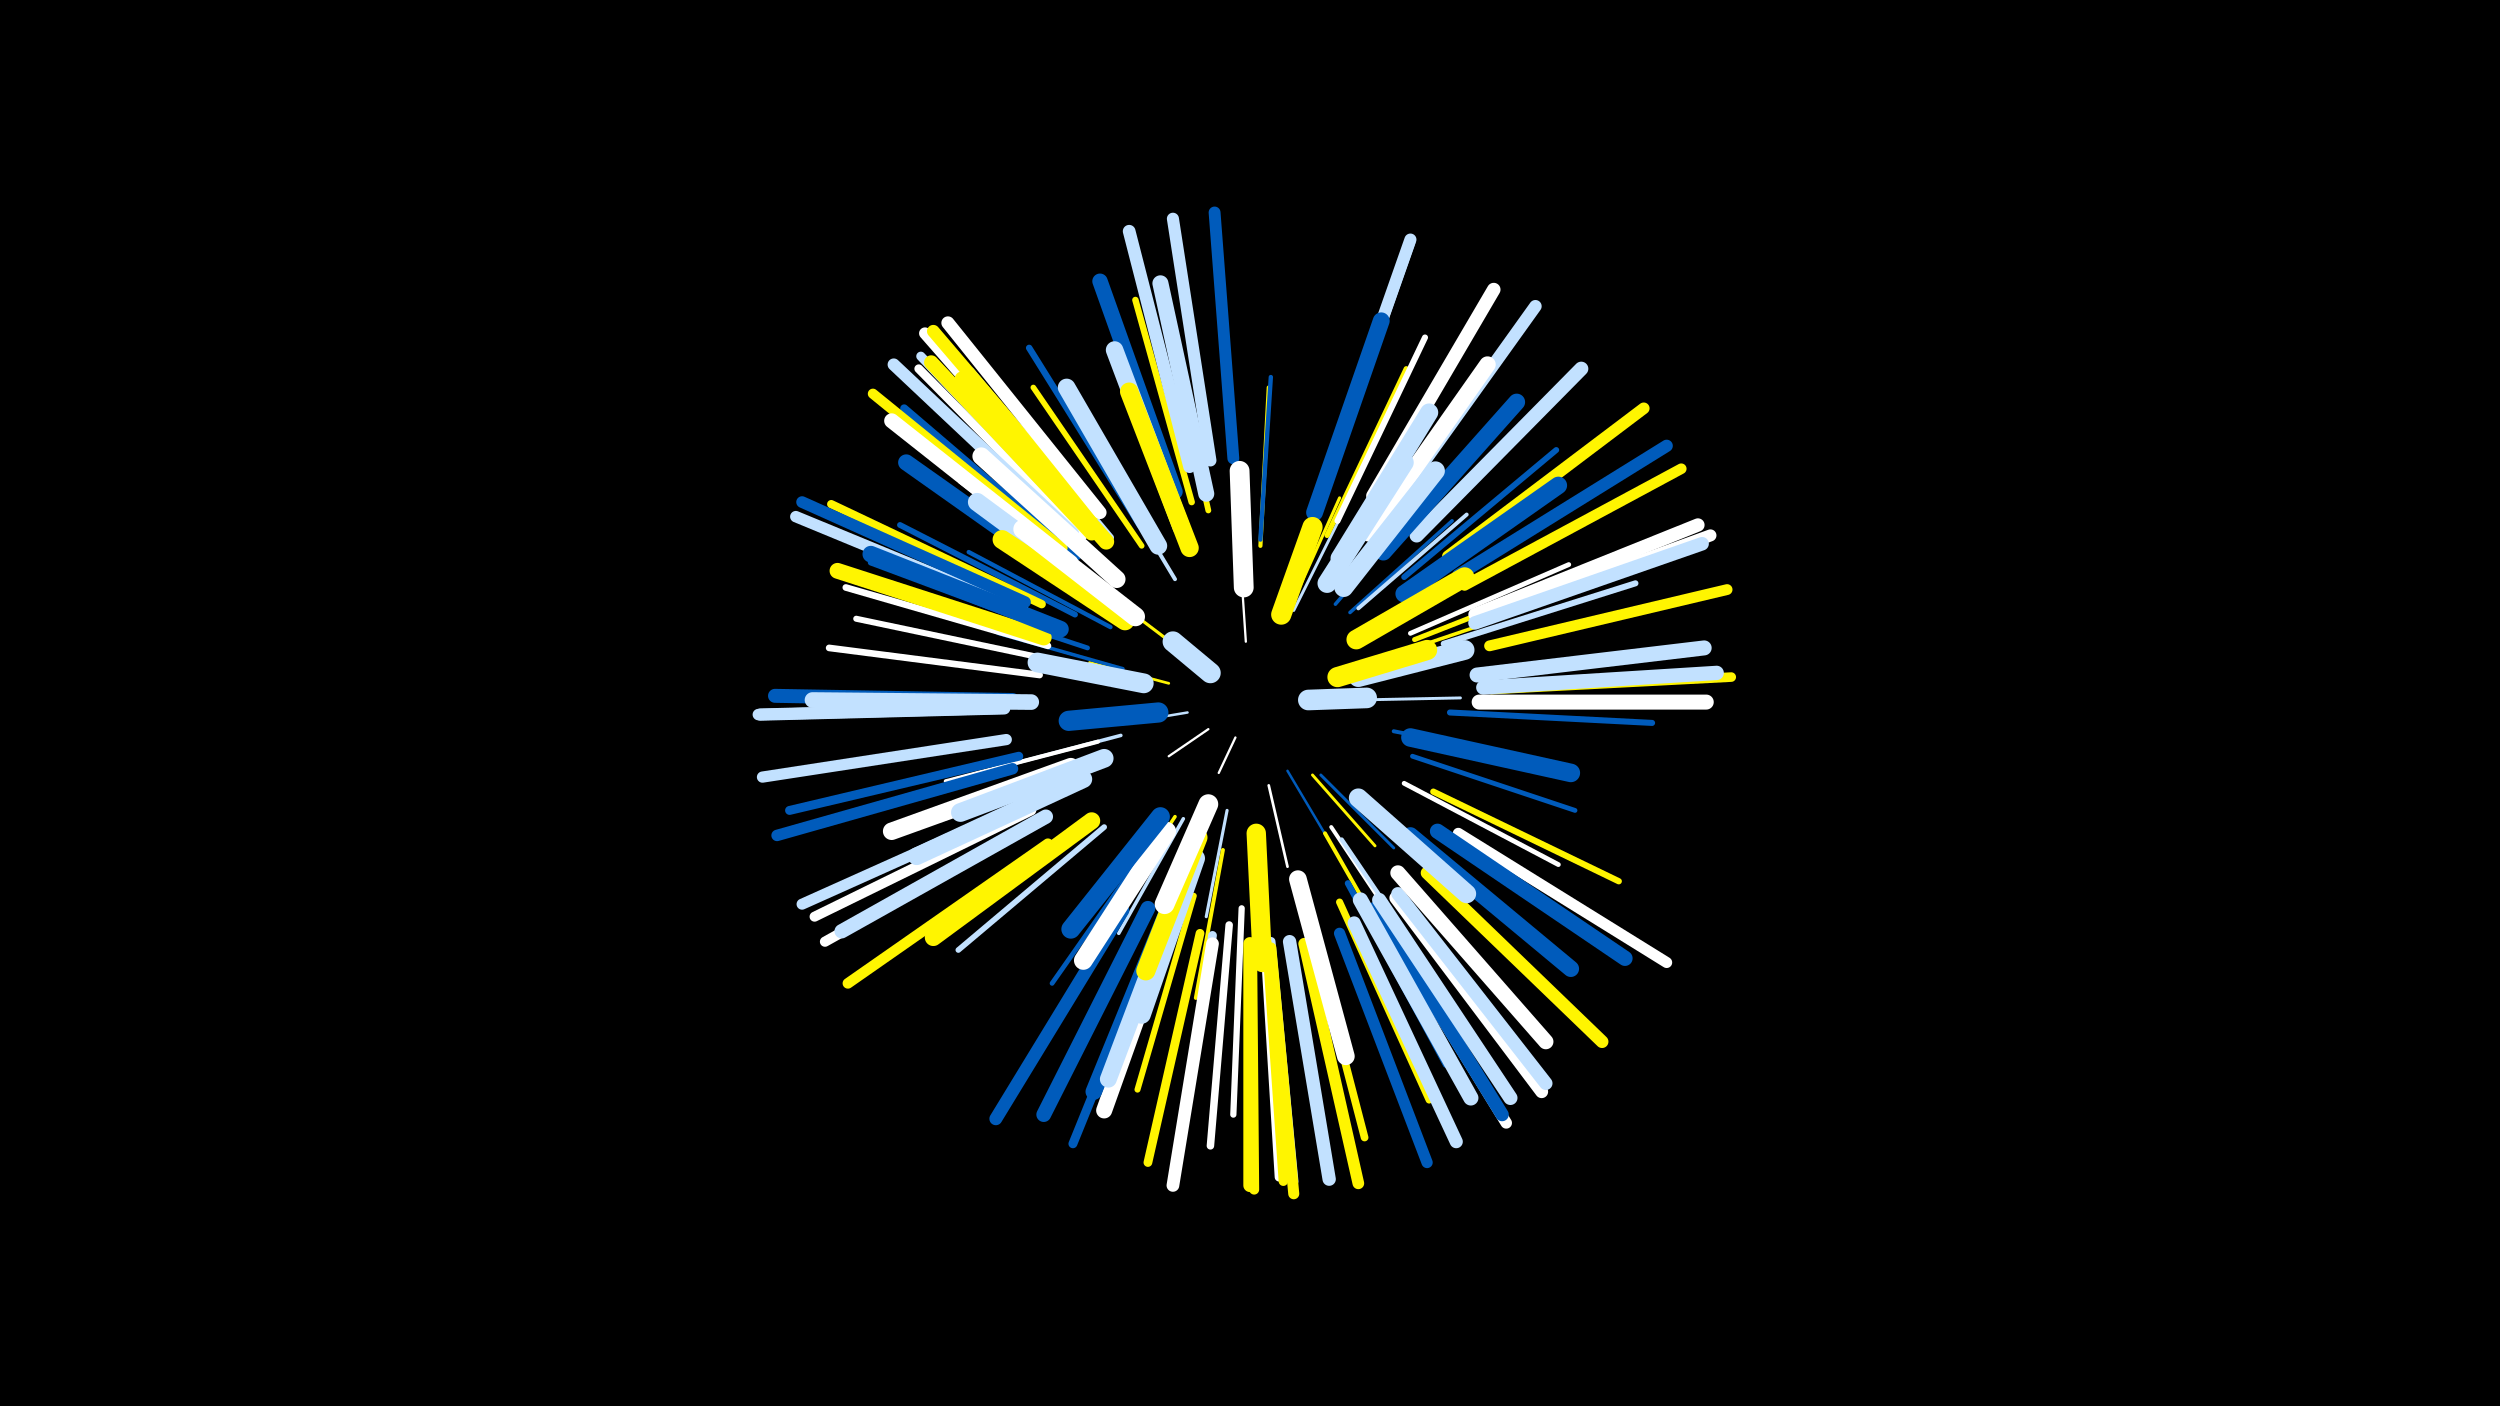 <svg width="1200" height="675" viewBox="-500 -500 1200 675" xmlns="http://www.w3.org/2000/svg"><path d="M-500-500h1200v675h-1200z" fill="#000"/><style>.sparkles path{stroke-linecap:round}</style><g class="sparkles"><path d="M93-146l-8 17" stroke-width="1.1" stroke="#fff1"/><path d="M80-150l-19 13" stroke-width="1.1" stroke="#fff2"/><path d="M125-162l25 0" stroke-width="1.1" stroke="#fff5002"/><path d="M98-192l-2-30" stroke-width="1.1" stroke="#fff4"/><path d="M70-158l-30 5" stroke-width="1.2" stroke="#c2e1ff4"/><path d="M118-130l19 32" stroke-width="1.2" stroke="#005bbb6"/><path d="M61-172l-38-10" stroke-width="1.3" stroke="#fff5007"/><path d="M109-123l9 39" stroke-width="1.3" stroke="#fff7"/><path d="M130-128l30 34" stroke-width="1.4" stroke="#fff5009"/><path d="M121-207l22-44" stroke-width="1.4" stroke="#c2e1ffB"/><path d="M134-128l35 35" stroke-width="1.4" stroke="#005bbbB"/><path d="M151-164l50-1" stroke-width="1.4" stroke="#c2e1ffC"/><path d="M59-194l-41-31" stroke-width="1.5" stroke="#fff500C"/><path d="M89-111l-10 51" stroke-width="1.5" stroke="#c2e1ffD"/><path d="M121-212l22-49" stroke-width="1.5" stroke="#fff500E"/><path d="M158-182l59-20" stroke-width="1.7" stroke="#fff50012"/><path d="M141-210l40-47" stroke-width="1.7" stroke="#005bbb13"/><path d="M39-179l-60-17" stroke-width="1.7" stroke="#005bbb13"/><path d="M38-147l-61 16" stroke-width="1.7" stroke="#c2e1ff13"/><path d="M68-107l-31 55" stroke-width="1.7" stroke="#c2e1ff14"/><path d="M148-206l49-44" stroke-width="1.7" stroke="#005bbb15"/><path d="M64-108l-36 55" stroke-width="1.7" stroke="#fff50015"/><path d="M152-208l52-45" stroke-width="1.9" stroke="#c2e1ff18"/><path d="M64-222l-36-60" stroke-width="1.9" stroke="#c2e1ff18"/><path d="M169-149l70 14" stroke-width="1.9" stroke="#005bbb19"/><path d="M139-103l40 60" stroke-width="1.9" stroke="#fff1A"/><path d="M87-92l-13 71" stroke-width="1.9" stroke="#fff5001A"/><path d="M136-100l36 63" stroke-width="1.9" stroke="#fff5001A"/><path d="M27-144l-73 19" stroke-width="2.0" stroke="#fff1D"/><path d="M105-238l4-76" stroke-width="2.0" stroke="#fff5001D"/><path d="M33-199l-68-36" stroke-width="2.1" stroke="#005bbb1E"/><path d="M27-137l-74 25" stroke-width="2.1" stroke="#c2e1ff1F"/><path d="M105-241l5-78" stroke-width="2.1" stroke="#005bbb20"/><path d="M144-97l44 65" stroke-width="2.1" stroke="#c2e1ff20"/><path d="M178-137l78 26" stroke-width="2.3" stroke="#005bbb23"/><path d="M52-95l-47 67" stroke-width="2.3" stroke="#005bbb24"/><path d="M22-189l-79-26" stroke-width="2.3" stroke="#005bbb24"/><path d="M174-124l74 39" stroke-width="2.3" stroke="#fff25"/><path d="M177-196l76-33" stroke-width="2.3" stroke="#fff25"/><path d="M179-193l79-31" stroke-width="2.4" stroke="#fff50026"/><path d="M30-216l-69-53" stroke-width="2.5" stroke="#fff29"/><path d="M137-243l38-80" stroke-width="2.5" stroke="#fff5002A"/><path d="M30-103l-70 59" stroke-width="2.7" stroke="#c2e1ff2F"/><path d="M48-238l-52-76" stroke-width="2.7" stroke="#fff5002F"/><path d="M16-205l-84-43" stroke-width="2.8" stroke="#005bbb32"/><path d="M80-255l-21-93" stroke-width="2.8" stroke="#fff50033"/><path d="M174-223l73-61" stroke-width="2.8" stroke="#005bbb34"/><path d="M6-183l-95-20" stroke-width="2.9" stroke="#fff35"/><path d="M196-158l97 5" stroke-width="2.9" stroke="#005bbb36"/><path d="M73-70l-27 93" stroke-width="2.9" stroke="#fff50036"/><path d="M9-196l-91-34" stroke-width="2.9" stroke="#005bbb36"/><path d="M193-191l92-29" stroke-width="2.9" stroke="#c2e1ff36"/><path d="M142-250l42-88" stroke-width="2.9" stroke="#fff37"/><path d="M188-120l89 43" stroke-width="3.0" stroke="#fff50038"/><path d="M147-76l47 87" stroke-width="3.0" stroke="#005bbb38"/><path d="M67-70l-33 93" stroke-width="3.0" stroke="#005bbb38"/><path d="M96-64l-4 99" stroke-width="3.0" stroke="#fff39"/><path d="M47-248l-53-85" stroke-width="3.1" stroke="#005bbb3C"/><path d="M72-259l-27-97" stroke-width="3.1" stroke="#fff5003C"/><path d="M3-190l-97-28" stroke-width="3.2" stroke="#fff3C"/><path d="M-1-176l-101-13" stroke-width="3.2" stroke="#fff3F"/><path d="M33-242l-67-80" stroke-width="3.4" stroke="#c2e1ff43"/><path d="M143-67l43 95" stroke-width="3.4" stroke="#fff50044"/><path d="M90-56l-9 106" stroke-width="3.6" stroke="#fff48"/><path d="M128-58l27 104" stroke-width="3.7" stroke="#fff5004B"/><path d="M17-233l-83-71" stroke-width="3.8" stroke="#005bbb4E"/><path d="M0-210l-101-48" stroke-width="4.0" stroke="#fff50054"/><path d="M82-51l-17 111" stroke-width="4.2" stroke="#c2e1ff59"/><path d="M20-243l-79-80" stroke-width="4.2" stroke="#fff5A"/><path d="M76-52l-25 110" stroke-width="4.2" stroke="#fff5005A"/><path d="M-11-137l-110 26" stroke-width="4.3" stroke="#005bbb5C"/><path d="M58-57l-43 106" stroke-width="4.3" stroke="#005bbb5E"/><path d="M107-49l7 114" stroke-width="4.3" stroke="#fff5E"/><path d="M21-246l-79-83" stroke-width="4.4" stroke="#c2e1ff60"/><path d="M110-48l11 115" stroke-width="4.5" stroke="#c2e1ff63"/><path d="M108-48l8 115" stroke-width="4.5" stroke="#fff50063"/><path d="M216-169l115-6" stroke-width="4.6" stroke="#fff50066"/><path d="M-5-111l-104 51" stroke-width="4.8" stroke="#fff6A"/><path d="M101-46l1 117" stroke-width="4.8" stroke="#fff5006B"/><path d="M10-237l-91-74" stroke-width="4.9" stroke="#fff5006D"/><path d="M-2-105l-102 57" stroke-width="4.9" stroke="#fff6E"/><path d="M138-273l39-111" stroke-width="4.9" stroke="#c2e1ff6F"/><path d="M203-219l104-56" stroke-width="5.1" stroke="#fff50073"/><path d="M3-95l-96 67" stroke-width="5.1" stroke="#fff50075"/><path d="M215-190l114-27" stroke-width="5.2" stroke="#fff50076"/><path d="M200-100l100 62" stroke-width="5.3" stroke="#fff79"/><path d="M-8-114l-107 48" stroke-width="5.3" stroke="#c2e1ff79"/><path d="M110-45l11 118" stroke-width="5.3" stroke="#fff5007A"/><path d="M143-52l42 110" stroke-width="5.4" stroke="#005bbb7C"/><path d="M-17-145l-117 18" stroke-width="5.4" stroke="#c2e1ff7D"/><path d="M161-62l62 101" stroke-width="5.5" stroke="#fff7E"/><path d="M-14-131l-113 32" stroke-width="5.5" stroke="#005bbb7F"/><path d="M-9-207l-109-45" stroke-width="5.5" stroke="#c2e1ff7F"/><path d="M-18-160l-118 3" stroke-width="5.5" stroke="#c2e1ff80"/><path d="M195-233l94-71" stroke-width="5.6" stroke="#fff50081"/><path d="M-8-211l-107-48" stroke-width="5.6" stroke="#005bbb82"/><path d="M126-47l26 115" stroke-width="5.6" stroke="#fff50083"/><path d="M92-280l-9-118" stroke-width="5.7" stroke="#005bbb83"/><path d="M22-251l-78-89" stroke-width="5.7" stroke="#fff85"/><path d="M81-279l-18-116" stroke-width="5.8" stroke="#c2e1ff87"/><path d="M211-203l110-40" stroke-width="5.8" stroke="#fff87"/><path d="M138-274l39-111" stroke-width="5.8" stroke="#c2e1ff87"/><path d="M200-224l100-62" stroke-width="5.9" stroke="#005bbb8A"/><path d="M15-244l-86-81" stroke-width="5.9" stroke="#c2e1ff8A"/><path d="M-18-160l-117 3" stroke-width="5.9" stroke="#c2e1ff8B"/><path d="M169-258l68-95" stroke-width="6.0" stroke="#c2e1ff8D"/><path d="M24-252l-76-89" stroke-width="6.1" stroke="#fff50090"/><path d="M185-81l84 81" stroke-width="6.1" stroke="#fff50090"/><path d="M71-276l-29-113" stroke-width="6.1" stroke="#c2e1ff91"/><path d="M82-47l-19 116" stroke-width="6.1" stroke="#fff91"/><path d="M170-69l70 93" stroke-width="6.2" stroke="#fff92"/><path d="M39-63l-61 100" stroke-width="6.2" stroke="#005bbb92"/><path d="M28-254l-73-91" stroke-width="6.3" stroke="#fff95"/><path d="M150-57l49 105" stroke-width="6.3" stroke="#c2e1ff96"/><path d="M119-48l19 114" stroke-width="6.4" stroke="#c2e1ff98"/><path d="M208-205l107-43" stroke-width="6.4" stroke="#fff98"/><path d="M100-47l0 116" stroke-width="6.4" stroke="#fff50099"/><path d="M171-71l71 91" stroke-width="6.4" stroke="#c2e1ff99"/><path d="M160-64l61 99" stroke-width="6.4" stroke="#005bbb99"/><path d="M159-262l58-99" stroke-width="6.5" stroke="#fff9B"/><path d="M208-201l109-38" stroke-width="6.5" stroke="#c2e1ff9C"/><path d="M-14-164l-114-2" stroke-width="6.7" stroke="#005bbbA1"/><path d="M162-68l63 95" stroke-width="6.8" stroke="#c2e1ffA3"/><path d="M180-243l79-80" stroke-width="6.8" stroke="#c2e1ffA4"/><path d="M2-108l-98 55" stroke-width="6.9" stroke="#c2e1ffA7"/><path d="M212-170l112-7" stroke-width="6.9" stroke="#c2e1ffA7"/><path d="M24-244l-77-82" stroke-width="6.9" stroke="#fff500A7"/><path d="M51-64l-50 99" stroke-width="7.1" stroke="#005bbbAD"/><path d="M209-176l109-13" stroke-width="7.2" stroke="#c2e1ffAE"/><path d="M14-230l-86-68" stroke-width="7.2" stroke="#fffAF"/><path d="M210-163l109 0" stroke-width="7.2" stroke="#fffAF"/><path d="M153-68l53 95" stroke-width="7.3" stroke="#c2e1ffB1"/><path d="M190-101l90 61" stroke-width="7.3" stroke="#005bbbB1"/><path d="M171-81l71 81" stroke-width="7.3" stroke="#fffB3"/><path d="M64-264l-36-101" stroke-width="7.4" stroke="#005bbbB4"/><path d="M-5-163l-105-1" stroke-width="7.5" stroke="#c2e1ffB9"/><path d="M31-240l-69-78" stroke-width="7.6" stroke="#fff500BC"/><path d="M1-194l-99-32" stroke-width="7.6" stroke="#fff500BC"/><path d="M65-65l-35 98" stroke-width="7.7" stroke="#fffBC"/><path d="M79-263l-22-101" stroke-width="7.7" stroke="#c2e1ffBE"/><path d="M17-220l-82-58" stroke-width="7.8" stroke="#005bbbC1"/><path d="M63-69l-38 93" stroke-width="7.9" stroke="#005bbbC2"/><path d="M177-99l77 64" stroke-width="7.9" stroke="#005bbbC3"/><path d="M157-244l57-81" stroke-width="7.9" stroke="#fffC4"/><path d="M9-198l-91-36" stroke-width="8.0" stroke="#005bbbC6"/><path d="M131-254l32-92" stroke-width="8.1" stroke="#005bbbC8"/><path d="M66-72l-34 90" stroke-width="8.1" stroke="#c2e1ffC8"/><path d="M164-235l64-72" stroke-width="8.1" stroke="#005bbbC9"/><path d="M24-106l-76 56" stroke-width="8.2" stroke="#fff500CC"/><path d="M14-132l-86 31" stroke-width="8.4" stroke="#fffD0"/><path d="M67-247l-32-85" stroke-width="8.4" stroke="#c2e1ffD0"/><path d="M174-215l74-52" stroke-width="8.4" stroke="#005bbbD1"/><path d="M20-126l-80 37" stroke-width="8.5" stroke="#c2e1ffD4"/><path d="M123-78l23 85" stroke-width="8.5" stroke="#fffD4"/><path d="M36-222l-65-59" stroke-width="8.5" stroke="#fffD5"/><path d="M56-238l-44-76" stroke-width="8.5" stroke="#c2e1ffD5"/><path d="M143-232l43-70" stroke-width="8.7" stroke="#c2e1ffDB"/><path d="M34-211l-65-48" stroke-width="8.8" stroke="#c2e1ffDB"/><path d="M71-237l-29-75" stroke-width="8.8" stroke="#fff500DD"/><path d="M74-88l-26 75" stroke-width="8.8" stroke="#c2e1ffDE"/><path d="M177-146l77 17" stroke-width="8.9" stroke="#005bbbDE"/><path d="M30-136l-69 26" stroke-width="9.0" stroke="#c2e1ffE2"/><path d="M60-101l-40 62" stroke-width="9.0" stroke="#fffE3"/><path d="M145-218l44-56" stroke-width="9.1" stroke="#c2e1ffE5"/><path d="M40-202l-59-39" stroke-width="9.1" stroke="#fff500E5"/><path d="M152-117l52 46" stroke-width="9.1" stroke="#c2e1ffE6"/><path d="M57-108l-43 54" stroke-width="9.1" stroke="#005bbbE6"/><path d="M45-204l-54-42" stroke-width="9.2" stroke="#fffE7"/><path d="M75-98l-25 64" stroke-width="9.2" stroke="#fff500E7"/><path d="M137-220l37-58" stroke-width="9.2" stroke="#c2e1ffE7"/><path d="M103-100l3 62" stroke-width="9.3" stroke="#fff500EB"/><path d="M151-193l52-30" stroke-width="9.4" stroke="#fff500ED"/><path d="M97-218l-2-56" stroke-width="9.5" stroke="#fffEF"/><path d="M152-175l51-13" stroke-width="9.5" stroke="#c2e1ffF1"/><path d="M80-114l-21 48" stroke-width="9.5" stroke="#fffF1"/><path d="M49-172l-51-10" stroke-width="9.5" stroke="#c2e1ffF1"/><path d="M115-205l15-42" stroke-width="9.7" stroke="#fff500F5"/><path d="M142-175l43-13" stroke-width="9.7" stroke="#fff500F5"/><path d="M56-158l-43 4" stroke-width="9.7" stroke="#005bbbF5"/><path d="M128-164l28-1" stroke-width="9.9" stroke="#c2e1ffFB"/><path d="M81-177l-18-15" stroke-width="9.9" stroke="#c2e1ffFC"/></g></svg>